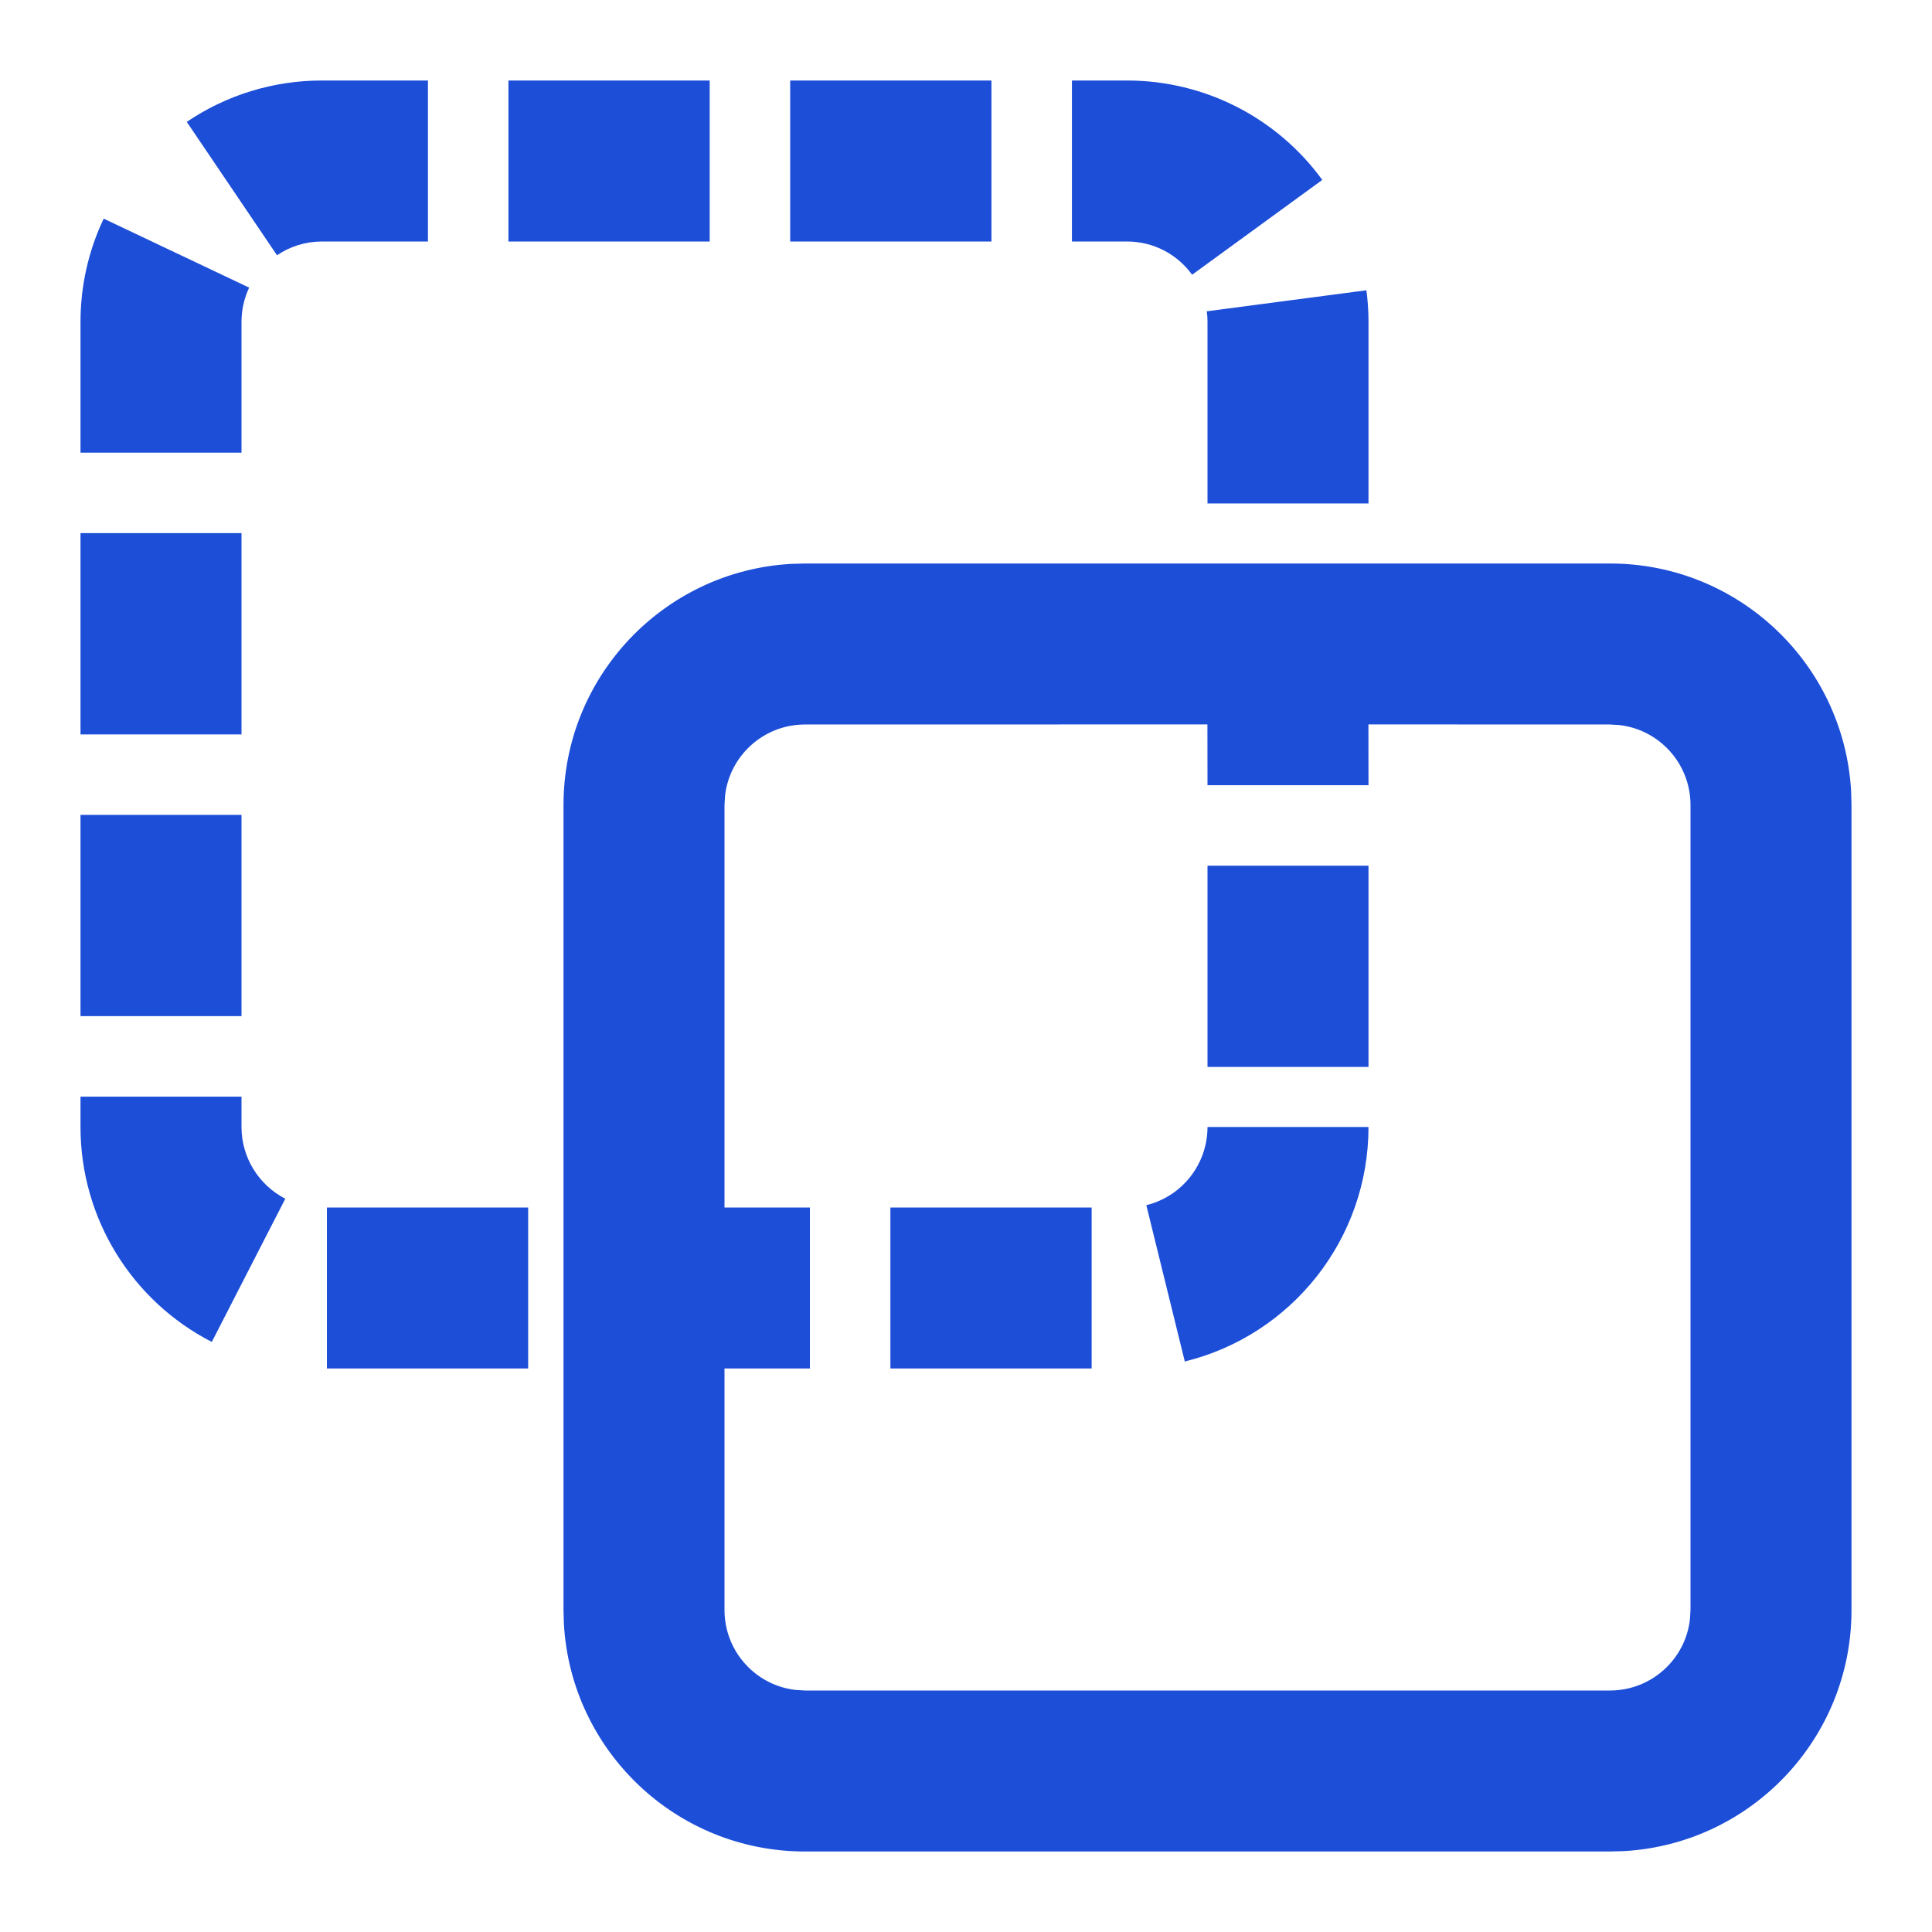 <?xml version="1.0" encoding="UTF-8"?>
<svg width="24px" height="24px" viewBox="0 0 24 24" version="1.1" xmlns="http://www.w3.org/2000/svg" xmlns:xlink="http://www.w3.org/1999/xlink">
    <title>041545C3-63E4-4019-9E4B-0E668A49E977</title>
    <g id="Styleguide" stroke="none" stroke-width="1" fill="none" fill-rule="evenodd">
        <g id="10.03-Icone" transform="translate(-642, -256)" fill="#1D4ED8" fill-rule="nonzero">
            <g id="icon/match/match_manual" transform="translate(642, 256)">
                <path d="M20,7 C21.598,7 22.904,8.249 22.995,9.824 L23,10 L23,20 C23,21.598 21.751,22.904 20.176,22.995 L20,23 L10,23 C8.402,23 7.096,21.751 7.005,20.176 L7,20 L7,10 C7,8.402 8.249,7.096 9.824,7.005 L10,7 L20,7 Z M20,9 L16.999,8.999 L17,9.754 L15,9.754 L14.999,8.999 L10,9 C9.487,9 9.064,9.386 9.007,9.883 L9,10 L9,15 L10.061,15 L10.061,17 L9,17 L9,20 C9,20.513 9.386,20.936 9.883,20.993 L10,21 L20,21 C20.513,21 20.936,20.614 20.993,20.117 L21,20 L21,10 C21,9.487 20.614,9.064 20.117,9.007 L20,9 Z M13.561,15 L13.561,17 L11.061,17 L11.061,15 L13.561,15 Z M6.561,15 L6.561,17 L4.061,17 L4.061,15 L6.561,15 Z M17,14 C17,15.389 16.049,16.586 14.718,16.913 L14.24,14.971 C14.683,14.863 15,14.463 15,14 L17,14 Z M3,13.623 L3,14 C3,14.379 3.213,14.72 3.544,14.891 L2.631,16.67 C1.638,16.16 1,15.136 1,14 L1,13.623 L3,13.623 Z M17,10.754 L17,13.254 L15,13.254 L15,10.754 L17,10.754 Z M3,10.123 L3,12.623 L1,12.623 L1,10.123 L3,10.123 Z M3,6.623 L3,9.123 L1,9.123 L1,6.623 L3,6.623 Z M16.974,3.606 C16.99,3.727 16.999,3.849 17,3.981 L17,6.254 L15,6.254 L15,3.991 C15,3.949 14.997,3.907 14.991,3.867 L16.974,3.606 Z M1.288,2.716 L3.095,3.573 C3.033,3.705 3,3.849 3,4 L3,5.623 L1,5.623 L1,4 C1,3.551 1.099,3.114 1.288,2.716 Z M14,1 C14.971,1 15.866,1.466 16.426,2.235 L14.809,3.413 C14.622,3.155 14.325,3 14,3 L13.316,3 L13.316,1 L14,1 Z M5.316,1 L5.316,3 L4,3 C3.797,3 3.605,3.06 3.441,3.171 L2.32,1.514 C2.812,1.181 3.394,1 4,1 L5.316,1 Z M8.816,1 L8.816,3 L6.316,3 L6.316,1 L8.816,1 Z M12.316,1 L12.316,3 L9.816,3 L9.816,1 L12.316,1 Z" id="Shape"></path>
            </g>
        </g>
    </g>
</svg>